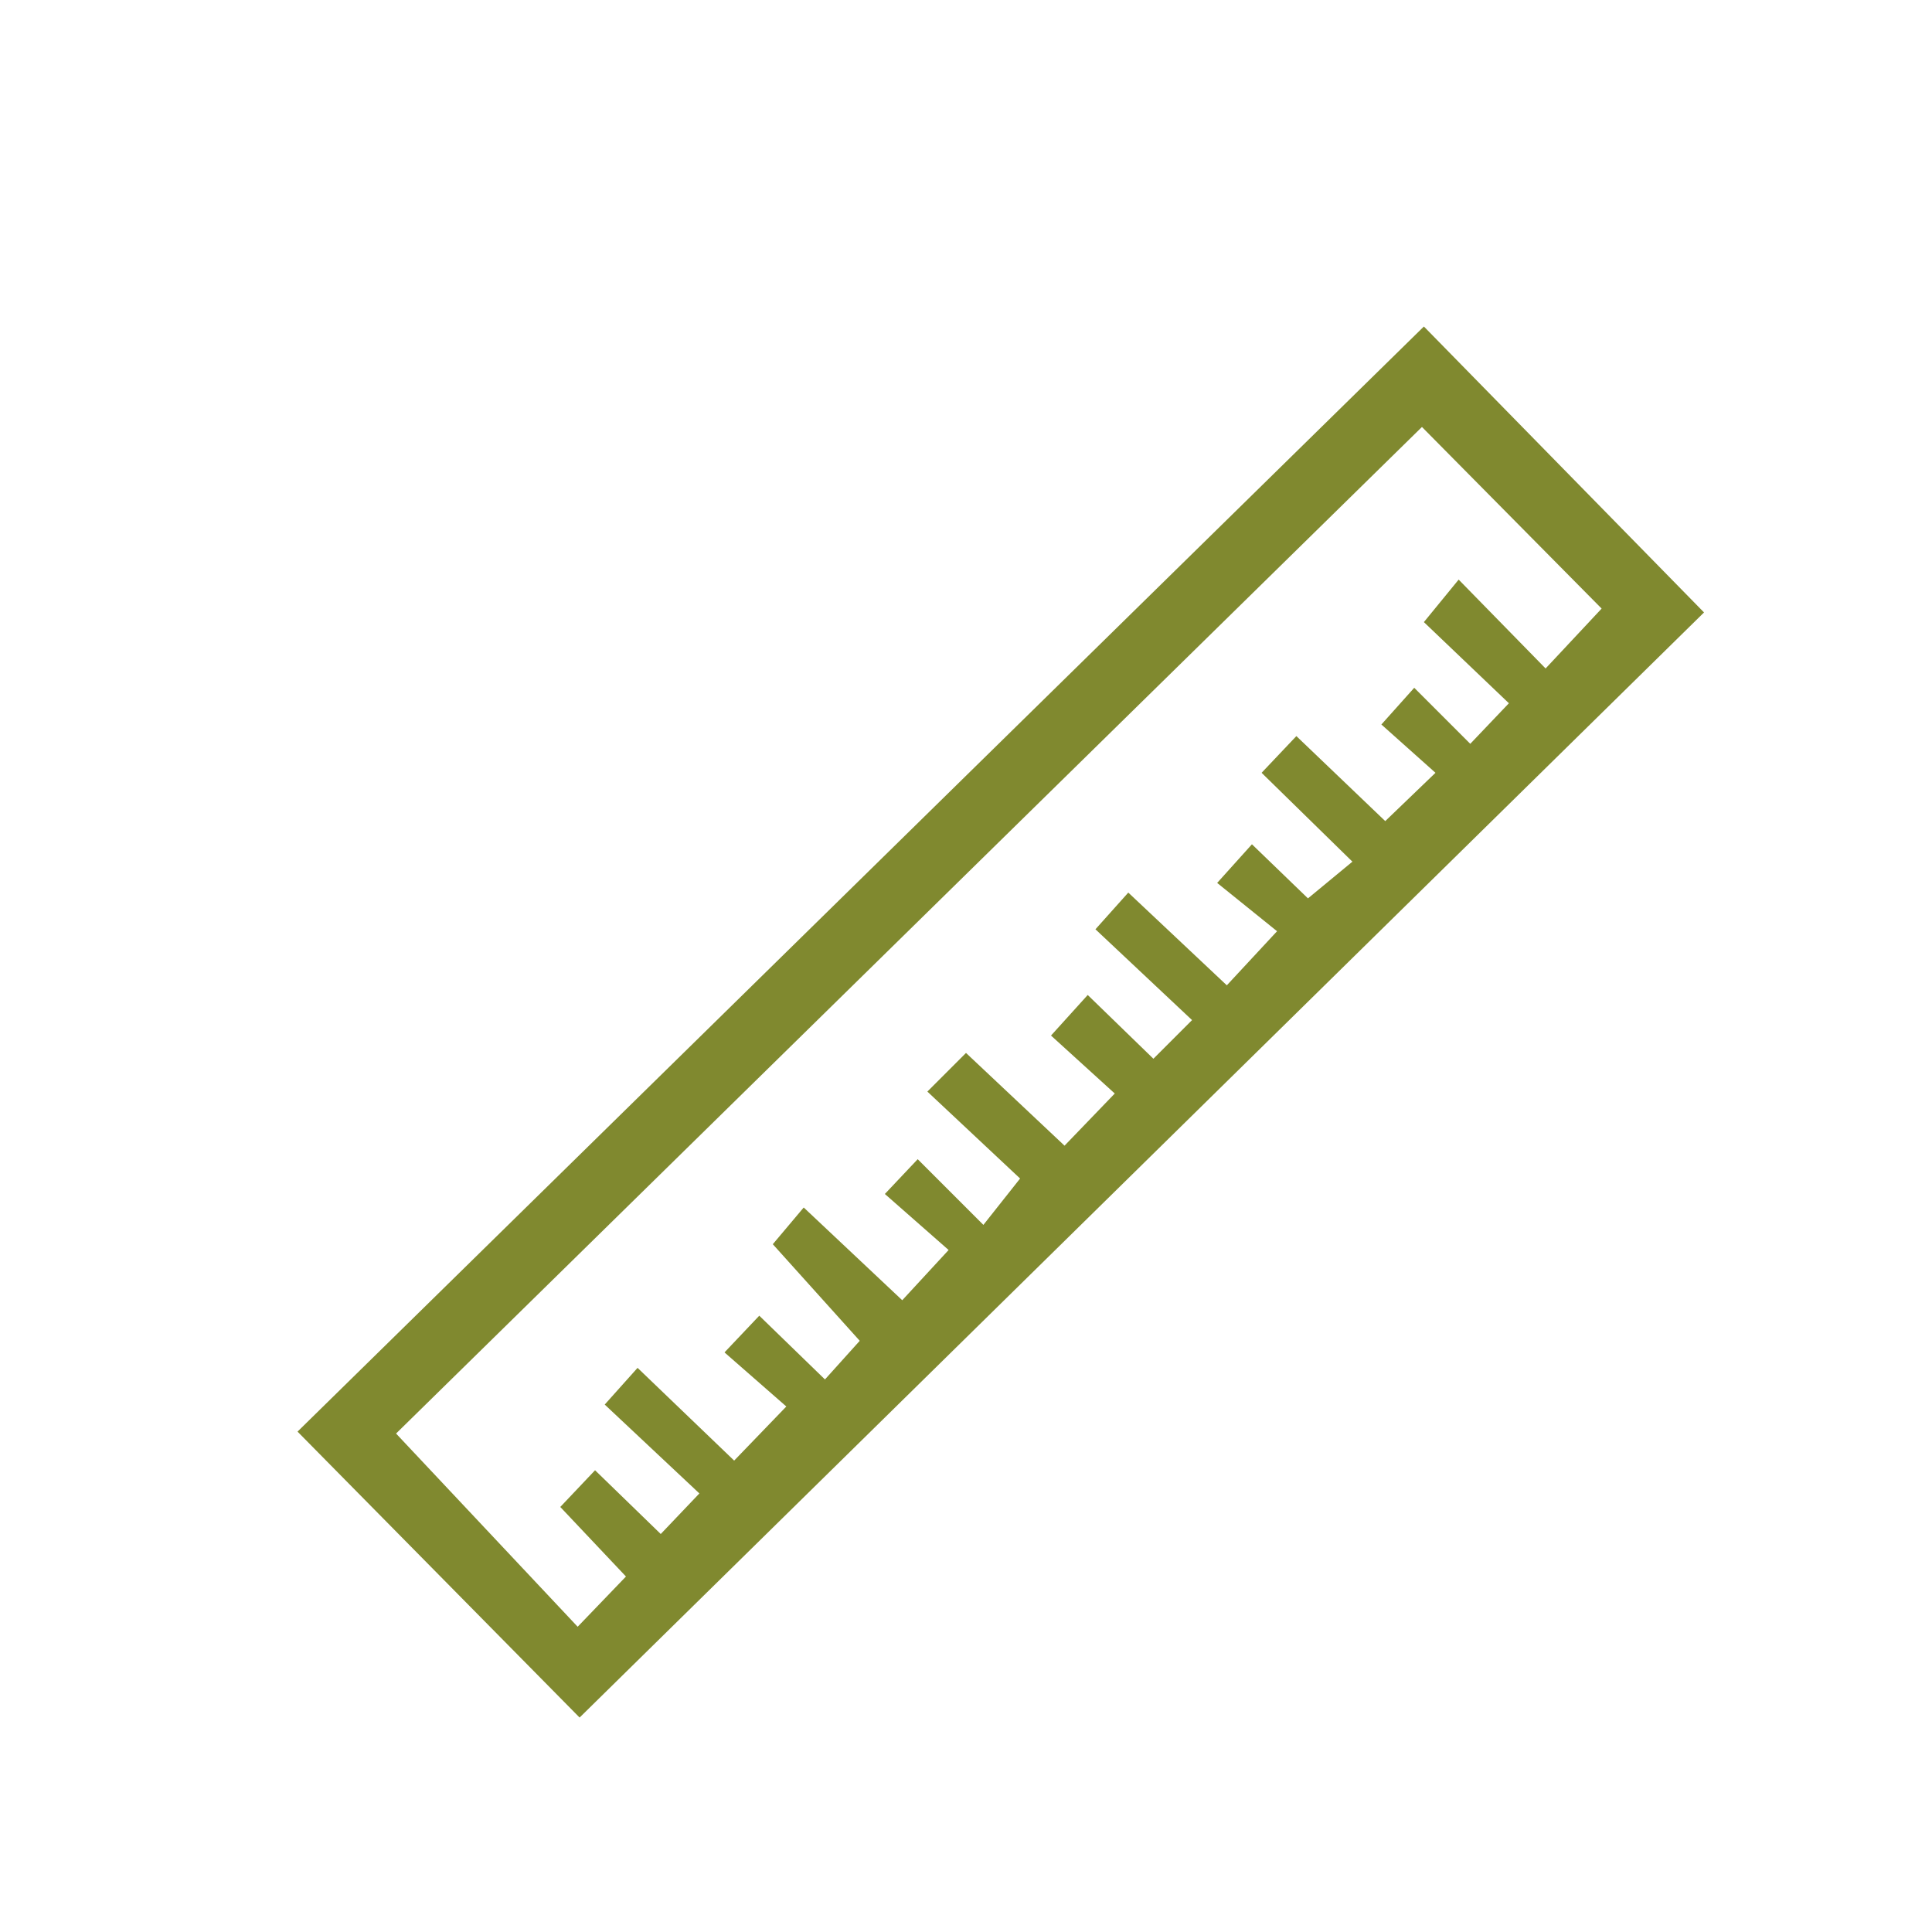 <svg id="Capa_1" data-name="Capa 1" xmlns="http://www.w3.org/2000/svg" viewBox="0 0 10 10"><defs><style>.cls-1{fill:#80892f;}</style></defs><title>iconos </title><path class="cls-1" d="M7.37,1.69,8.82,3.17,3,8.89,1.54,7.41ZM5.28,6.1,4.8,5.65,5,5.45l.51.48.26-.27-.33-.3.19-.21.34.33.2-.2-.5-.47.17-.19.51.48.26-.28L6.3,4.57l.18-.2.29.28L7,4.46,6.53,4l.18-.19.46.44L7.43,4l-.28-.25.17-.19.29.29.2-.21-.44-.42L7.55,3,8,3.46l.29-.31-.93-.94L2.05,7.42l.94,1,.25-.26L2.9,7.8l.18-.19.34.33.2-.21-.49-.46.17-.19.5.48.27-.28L3.75,7l.18-.19.34.33.18-.2L4,6.44l.16-.19.51.48.24-.26-.33-.29L4.75,6l.34.34Z"/></svg>
